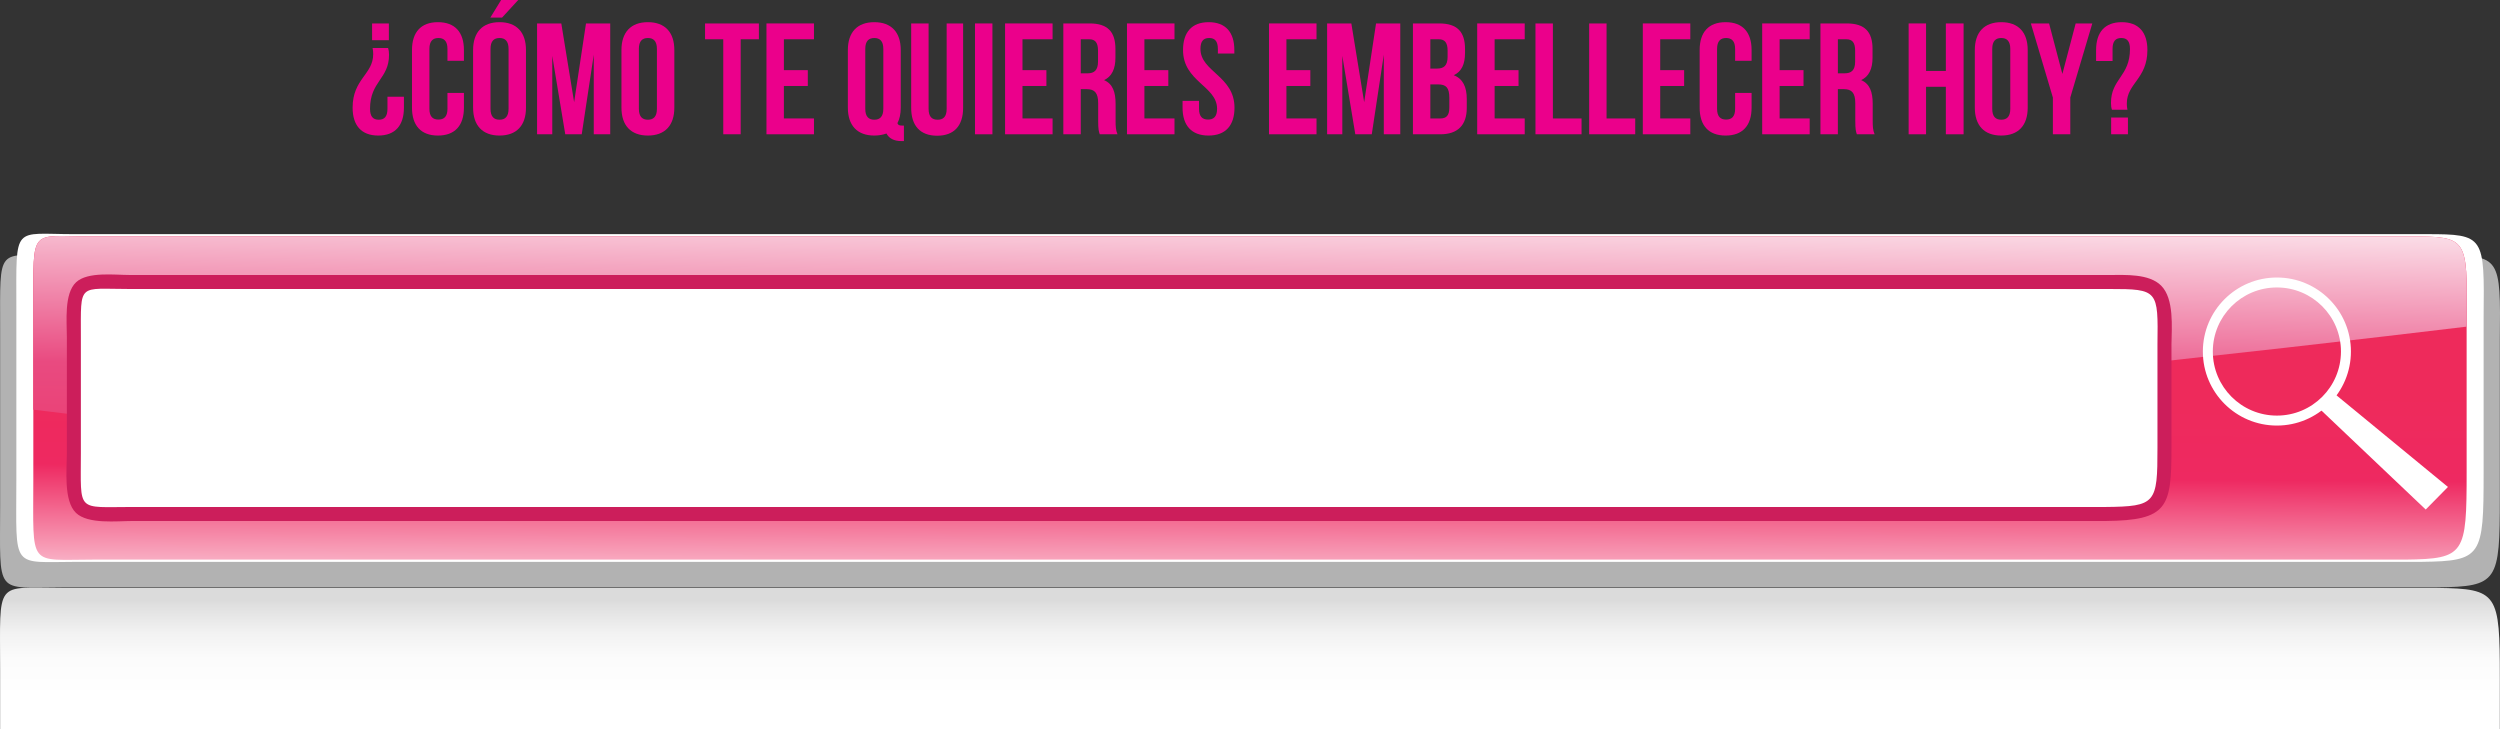 <!-- Generator: Adobe Illustrator 19.2.0, SVG Export Plug-In  -->
<svg version="1.1"
	 xmlns="http://www.w3.org/2000/svg" xmlns:xlink="http://www.w3.org/1999/xlink" xmlns:a="http://ns.adobe.com/AdobeSVGViewerExtensions/3.0/"
	 x="0px" y="0px" width="491.653px" height="143.417px" viewBox="0 0 491.653 143.417"
	 style="enable-background:new 0 0 491.653 143.417;" xml:space="preserve">
<rect x="0" y="0" width="491.653" height="143.417" fill="#333333" stroke="none"/>
<style type="text/css">
	.st0{fill-rule:evenodd;clip-rule:evenodd;fill:#B2B2B2;}
	.st1{fill-rule:evenodd;clip-rule:evenodd;fill:#FFFFFF;}
	.st2{fill-rule:evenodd;clip-rule:evenodd;fill:url(#SVGID_1_);}
	.st3{fill-rule:evenodd;clip-rule:evenodd;fill:url(#SVGID_2_);}
	.st4{fill-rule:evenodd;clip-rule:evenodd;fill:#CC1E5B;}
	.st5{fill-rule:evenodd;clip-rule:evenodd;fill:url(#SVGID_3_);}
	.st6{fill:#FFFFFF;}
	.st7{fill:#EB008B;}
	.st8{fill-rule:evenodd;clip-rule:evenodd;fill:url(#SVGID_4_);}
	.st9{fill-rule:evenodd;clip-rule:evenodd;fill:url(#SVGID_5_);}
	.st10{fill-rule:evenodd;clip-rule:evenodd;fill:url(#SVGID_6_);}
</style>
<defs>
</defs>
<g>
	<g>
		<path class="st0" d="M11.539,50.216h468.716c11.561,0,11.529,0.38,11.363,16.622v31.014c0,16.553-0.353,17.505-12.305,17.66
			H12.267c-13.412,0-12.241,1.851-12.241-16.13V64.613C0.026,48.13-0.728,50.216,11.539,50.216z"/>
		<path class="st1" d="M14.578,46.048h462.639c11.411,0,11.379,0.375,11.214,16.408v30.607c0,16.339-0.348,17.28-12.144,17.43
			H15.294c-13.236,0-12.08,1.83-12.08-15.922V60.258C3.215,43.989,2.471,46.048,14.578,46.048z"/>
		<g>
			<linearGradient id="SVGID_1_" gradientUnits="userSpaceOnUse" x1="245.811" y1="75.901" x2="245.466" y2="123.313">
				<stop  offset="0" style="stop-color:#EE2A5B"/>
				<stop  offset="0.36" style="stop-color:#EE2961"/>
				<stop  offset="1" style="stop-color:#FFFFFF"/>
			</linearGradient>
			<path class="st2" d="M17.761,46.493h456.272c11.251,0,11.219,0.369,11.059,16.183V92.86c0,16.114-0.342,17.045-11.978,17.195
				H18.467c-13.054,0-11.914,1.797-11.914-15.702V60.504C6.553,44.46,5.82,46.493,17.761,46.493z"/>
			<linearGradient id="SVGID_2_" gradientUnits="userSpaceOnUse" x1="244.708" y1="122.884" x2="246.246" y2="34.763">
				<stop  offset="0" style="stop-color:#EE2A5B"/>
				<stop  offset="0.54" style="stop-color:#E94A80"/>
				<stop  offset="1" style="stop-color:#FFFFFF"/>
			</linearGradient>
			<path class="st3" d="M17.766,46.493h456.267c11.251,0,11.219,0.369,11.059,16.183v1.562
				c-35.818,4.317-121.325,14.108-238.868,24.128c-86.877,7.404-176.638,0.171-239.671-7.805V60.504
				C6.553,44.46,5.82,46.493,17.766,46.493z"/>
			<g>
				<path class="st4" d="M25.47,54.079h389.382c3.119,0,7.768-0.289,10.149,2.081c2.601,2.584,2.087,8.223,2.044,11.599v20.351
					c0,11.722-0.77,14.226-12.974,14.349H26.075c-3.092,0-8.784,0.679-11.144-1.605c-2.466-2.386-1.782-8.533-1.782-11.738V66.282
					c0-3.033-0.577-8.549,1.824-10.78C17.242,53.389,22.533,54.079,25.47,54.079z"/>
				<path class="st1" d="M25.47,56.834h389.382c9.603,0,9.576,0.246,9.437,10.913v20.362c0,10.866-0.295,11.497-10.224,11.594
					H26.075c-11.144,0-10.17,1.219-10.17-10.588V66.282C15.905,55.465,15.279,56.834,25.47,56.834z"/>
			</g>
		</g>
	</g>
	<linearGradient id="SVGID_3_" gradientUnits="userSpaceOnUse" x1="245.809" y1="118.042" x2="245.809" y2="136.926">
		<stop  offset="0" style="stop-color:#DBDBDB"/>
		<stop  offset="0.073" style="stop-color:#E1E1E1"/>
		<stop  offset="0.341" style="stop-color:#F2F2F2"/>
		<stop  offset="0.634" style="stop-color:#FCFCFC"/>
		<stop  offset="1" style="stop-color:#FFFFFF"/>
	</linearGradient>
	<path class="st5" d="M491.619,143.417v-10.138c0-16.553-0.353-17.51-12.305-17.66H12.267c-13.412,0-12.241-1.851-12.241,16.13
		v11.668H491.619z"/>
</g>
<g>
	<path class="st6" d="M447.775,54.574c-8.041,0-14.559,6.518-14.559,14.559c0,8.041,6.518,14.559,14.559,14.559
		s14.559-6.518,14.559-14.559C462.334,61.092,455.816,54.574,447.775,54.574z M447.775,81.732c-6.959,0-12.6-5.641-12.6-12.6
		c0-6.959,5.641-12.6,12.6-12.6s12.6,5.641,12.6,12.6C460.375,76.091,454.733,81.732,447.775,81.732z"/>
	<polygon class="st6" points="455.926,80.161 459.039,77.37 481.416,95.769 477.044,100.207 	"/>
</g>
<g>
	<path class="st7" d="M76.321,9.436c0.125,0.374,0.188,0.779,0.188,1.339c0,4.765-3.737,5.201-3.737,10.62
		c0,1.557,0.623,2.149,1.713,2.149s1.713-0.592,1.713-2.149v-2.367h3.239v2.149c0,3.488-1.713,5.481-5.046,5.481
		c-3.332,0-5.045-1.993-5.045-5.481c0-5.668,4.049-6.54,4.049-10.526c0-0.405-0.031-0.81-0.125-1.215H76.321z M73.176,7.91V4.609
		h3.301V7.91H73.176z"/>
	<path class="st7" d="M91.236,18.281v2.896c0,3.488-1.744,5.481-5.107,5.481s-5.107-1.993-5.107-5.481V9.841
		c0-3.488,1.744-5.481,5.107-5.481s5.107,1.993,5.107,5.481v2.118h-3.238V9.623c0-1.557-0.686-2.149-1.775-2.149
		s-1.775,0.592-1.775,2.149v11.772c0,1.557,0.686,2.118,1.775,2.118s1.775-0.561,1.775-2.118v-3.114H91.236z"/>
	<path class="st7" d="M93.039,9.841c0-3.488,1.837-5.481,5.2-5.481c3.364,0,5.201,1.993,5.201,5.481v11.336
		c0,3.488-1.837,5.481-5.201,5.481c-3.363,0-5.2-1.993-5.2-5.481V9.841z M101.914,0l-3.176,3.457h-2.305L98.551,0H101.914z
		 M96.465,21.395c0,1.557,0.685,2.149,1.774,2.149c1.091,0,1.775-0.592,1.775-2.149V9.623c0-1.557-0.685-2.149-1.775-2.149
		c-1.09,0-1.774,0.592-1.774,2.149V21.395z"/>
	<path class="st7" d="M112.907,20.087l2.336-15.478h4.765v21.8h-3.238V10.775l-2.367,15.634h-3.239l-2.554-15.416v15.416h-2.989
		v-21.8h4.765L112.907,20.087z"/>
	<path class="st7" d="M122.215,9.841c0-3.488,1.837-5.481,5.2-5.481c3.364,0,5.201,1.993,5.201,5.481v11.336
		c0,3.488-1.837,5.481-5.201,5.481c-3.363,0-5.2-1.993-5.2-5.481V9.841z M125.641,21.395c0,1.557,0.685,2.149,1.774,2.149
		c1.091,0,1.775-0.592,1.775-2.149V9.623c0-1.557-0.685-2.149-1.775-2.149c-1.09,0-1.774,0.592-1.774,2.149V21.395z"/>
	<path class="st7" d="M138.655,4.609h10.589v3.114h-3.581v18.686h-3.426V7.723h-3.582V4.609z"/>
	<path class="st7" d="M154.161,13.796h4.702v3.114h-4.702v6.384h5.917v3.114h-9.343v-21.8h9.343v3.114h-5.917V13.796z"/>
	<path class="st7" d="M166.741,9.841c0-3.488,1.837-5.481,5.2-5.481c3.364,0,5.201,1.993,5.201,5.481v11.336
		c0,1.214-0.218,2.242-0.654,3.052c0.156,0.405,0.405,0.467,0.966,0.467h0.312v3.052h-0.467c-1.526,0-2.492-0.561-2.959-1.495
		c-0.686,0.249-1.495,0.405-2.398,0.405c-3.363,0-5.2-1.993-5.2-5.481V9.841z M170.166,21.395c0,1.557,0.685,2.149,1.774,2.149
		c1.091,0,1.775-0.592,1.775-2.149V9.623c0-1.557-0.685-2.149-1.775-2.149c-1.09,0-1.774,0.592-1.774,2.149V21.395z"/>
	<path class="st7" d="M182.62,4.609v16.817c0,1.557,0.686,2.118,1.775,2.118s1.775-0.561,1.775-2.118V4.609h3.238v16.6
		c0,3.488-1.744,5.481-5.107,5.481s-5.107-1.993-5.107-5.481v-16.6H182.62z"/>
	<path class="st7" d="M191.744,4.609h3.426v21.8h-3.426V4.609z"/>
	<path class="st7" d="M201.084,13.796h4.702v3.114h-4.702v6.384h5.917v3.114h-9.343v-21.8h9.343v3.114h-5.917V13.796z"/>
	<path class="st7" d="M216.28,26.409c-0.187-0.561-0.311-0.903-0.311-2.678v-3.426c0-2.024-0.686-2.772-2.243-2.772h-1.183v8.876
		h-3.426v-21.8h5.169c3.551,0,5.077,1.651,5.077,5.014v1.713c0,2.242-0.717,3.706-2.242,4.422c1.713,0.716,2.273,2.367,2.273,4.64
		v3.364c0,1.059,0.03,1.837,0.373,2.647H216.28z M212.543,7.723v6.696h1.339c1.276,0,2.056-0.561,2.056-2.305V9.966
		c0-1.558-0.529-2.243-1.744-2.243H212.543z"/>
	<path class="st7" d="M225.06,13.796h4.702v3.114h-4.702v6.384h5.917v3.114h-9.343v-21.8h9.343v3.114h-5.917V13.796z"/>
	<path class="st7" d="M237.701,4.36c3.333,0,5.046,1.993,5.046,5.481v0.686h-3.239V9.623c0-1.557-0.623-2.149-1.713-2.149
		s-1.713,0.592-1.713,2.149c0,4.484,6.696,5.325,6.696,11.554c0,3.488-1.744,5.481-5.107,5.481c-3.364,0-5.108-1.993-5.108-5.481
		v-1.339h3.239v1.557c0,1.557,0.686,2.118,1.775,2.118s1.775-0.561,1.775-2.118c0-4.484-6.696-5.325-6.696-11.554
		C232.656,6.353,234.369,4.36,237.701,4.36z"/>
	<path class="st7" d="M252.99,13.796h4.702v3.114h-4.702v6.384h5.917v3.114h-9.343v-21.8h9.343v3.114h-5.917V13.796z"/>
	<path class="st7" d="M268.278,20.087l2.336-15.478h4.765v21.8h-3.238V10.775l-2.367,15.634h-3.239l-2.554-15.416v15.416h-2.989
		v-21.8h4.765L268.278,20.087z"/>
	<path class="st7" d="M288.113,9.623v0.778c0,2.243-0.686,3.675-2.212,4.392c1.838,0.716,2.554,2.367,2.554,4.671v1.775
		c0,3.364-1.774,5.17-5.2,5.17h-5.388v-21.8h5.169C286.586,4.609,288.113,6.26,288.113,9.623z M281.292,7.723v5.762h1.339
		c1.276,0,2.056-0.561,2.056-2.305V9.966c0-1.558-0.529-2.243-1.744-2.243H281.292z M281.292,16.599v6.696h1.962
		c1.152,0,1.774-0.529,1.774-2.149v-1.9c0-2.024-0.653-2.647-2.211-2.647H281.292z"/>
	<path class="st7" d="M293.934,13.796h4.702v3.114h-4.702v6.384h5.917v3.114h-9.343v-21.8h9.343v3.114h-5.917V13.796z"/>
	<path class="st7" d="M301.966,4.609h3.426v18.686h5.637v3.114h-9.062V4.609z"/>
	<path class="st7" d="M312.522,4.609h3.426v18.686h5.637v3.114h-9.062V4.609z"/>
	<path class="st7" d="M326.502,13.796h4.702v3.114h-4.702v6.384h5.917v3.114h-9.343v-21.8h9.343v3.114h-5.917V13.796z"/>
	<path class="st7" d="M344.47,18.281v2.896c0,3.488-1.744,5.481-5.107,5.481c-3.364,0-5.107-1.993-5.107-5.481V9.841
		c0-3.488,1.743-5.481,5.107-5.481c3.363,0,5.107,1.993,5.107,5.481v2.118h-3.239V9.623c0-1.557-0.685-2.149-1.775-2.149
		c-1.09,0-1.774,0.592-1.774,2.149v11.772c0,1.557,0.685,2.118,1.774,2.118c1.091,0,1.775-0.561,1.775-2.118v-3.114H344.47z"/>
	<path class="st7" d="M349.98,13.796h4.702v3.114h-4.702v6.384h5.917v3.114h-9.343v-21.8h9.343v3.114h-5.917V13.796z"/>
	<path class="st7" d="M365.174,26.409c-0.187-0.561-0.311-0.903-0.311-2.678v-3.426c0-2.024-0.686-2.772-2.243-2.772h-1.183v8.876
		h-3.426v-21.8h5.169c3.551,0,5.077,1.651,5.077,5.014v1.713c0,2.242-0.717,3.706-2.242,4.422c1.713,0.716,2.273,2.367,2.273,4.64
		v3.364c0,1.059,0.03,1.837,0.373,2.647H365.174z M361.438,7.723v6.696h1.339c1.276,0,2.056-0.561,2.056-2.305V9.966
		c0-1.558-0.529-2.243-1.744-2.243H361.438z"/>
	<path class="st7" d="M378.781,26.409h-3.426v-21.8h3.426v9.343h3.893V4.609h3.488v21.8h-3.488v-9.343h-3.893V26.409z"/>
	<path class="st7" d="M388.37,9.841c0-3.488,1.837-5.481,5.2-5.481c3.364,0,5.201,1.993,5.201,5.481v11.336
		c0,3.488-1.837,5.481-5.201,5.481c-3.363,0-5.2-1.993-5.2-5.481V9.841z M391.796,21.395c0,1.557,0.685,2.149,1.774,2.149
		c1.091,0,1.775-0.592,1.775-2.149V9.623c0-1.557-0.685-2.149-1.775-2.149c-1.09,0-1.774,0.592-1.774,2.149V21.395z"/>
	<path class="st7" d="M403.721,19.184l-4.328-14.575h3.581l2.616,9.935l2.616-9.935h3.27l-4.329,14.575v7.225h-3.426V19.184z"/>
	<path class="st7" d="M415.335,21.582c-0.125-0.374-0.187-0.779-0.187-1.339c0-4.765,3.736-5.201,3.736-10.62
		c0-1.557-0.622-2.149-1.713-2.149c-1.09,0-1.713,0.592-1.713,2.149v2.367h-3.238V9.841c0-3.488,1.713-5.481,5.045-5.481
		s5.045,1.993,5.045,5.481c0,5.668-4.048,6.54-4.048,10.526c0,0.405,0.03,0.81,0.124,1.215H415.335z M418.481,23.108v3.301h-3.302
		v-3.301H418.481z"/>
</g>
</svg>